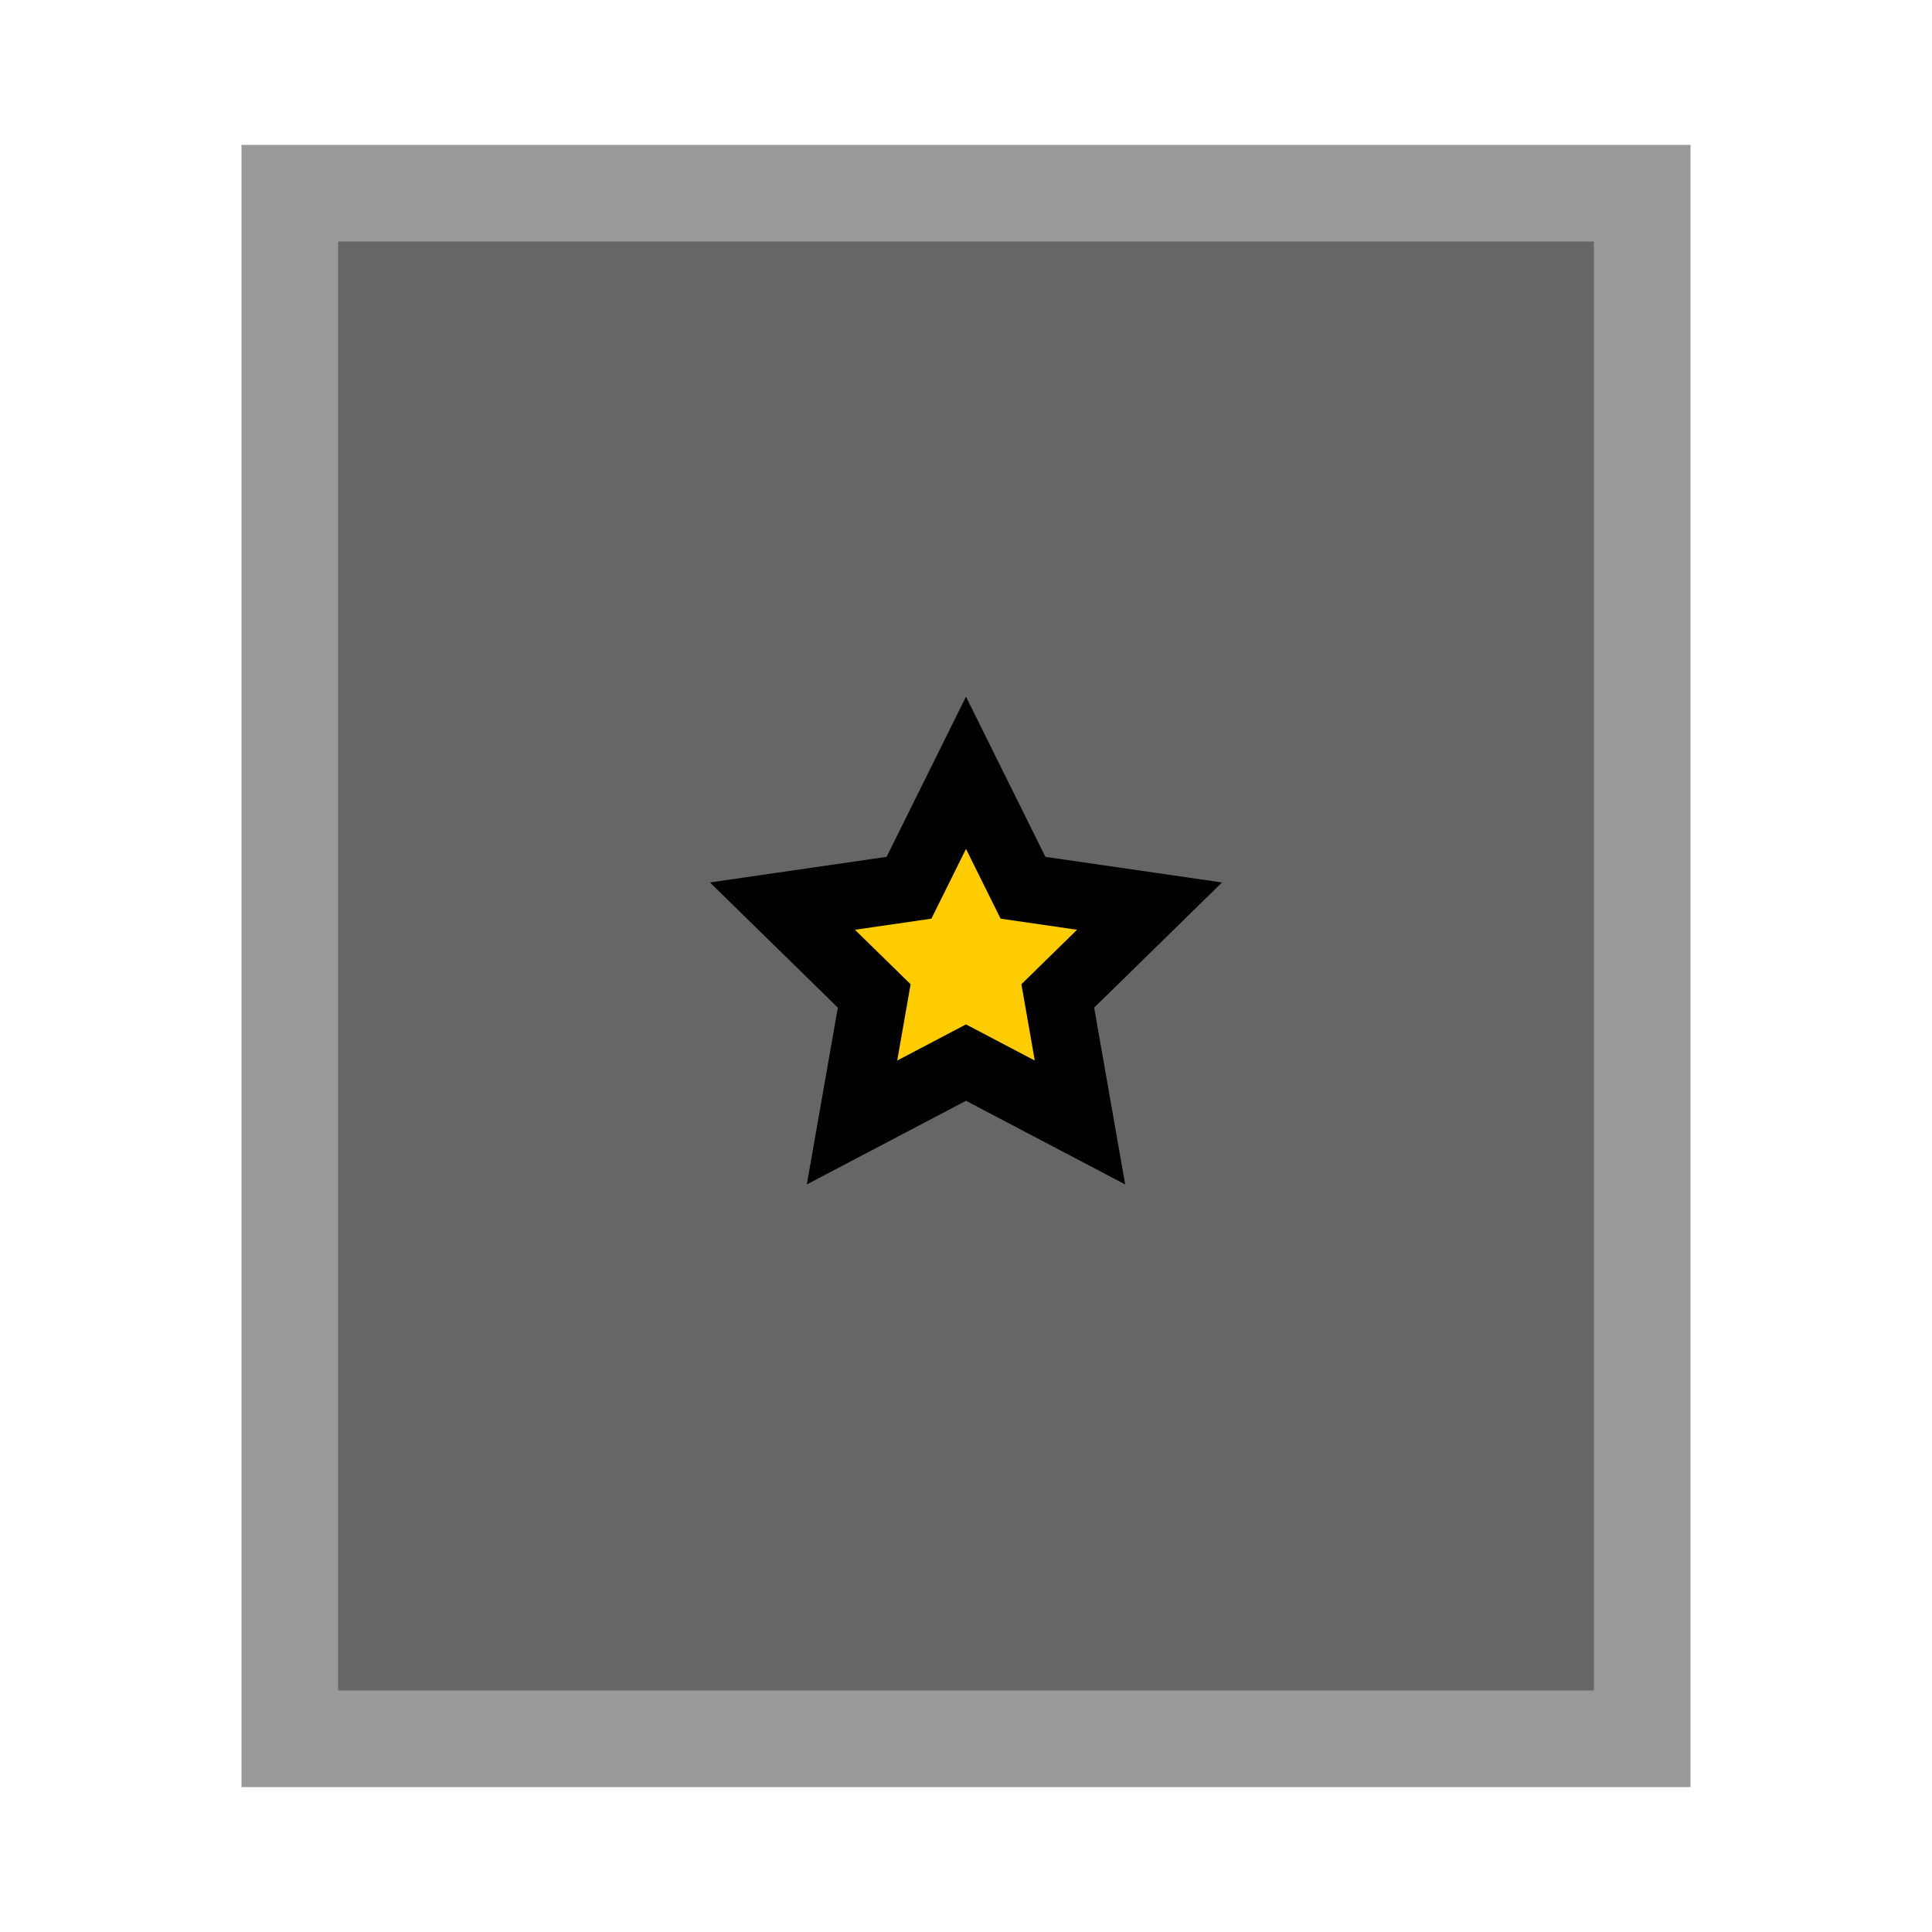 <svg version="1.1" xmlns="http://www.w3.org/2000/svg" viewBox="0 0 20 20">
<path d="M3,2H17V18H3Z" stroke="#999" fill="#666"/>
<path d="M10,8L10.59,9.19L11.9,9.38L10.95,10.31L11.18,11.62L10,11L8.82,11.62L9.05,10.31L8.1,9.38L9.41,9.19Z" stroke-width="0.7" stroke="#000" fill="#FC0" />
</svg>
